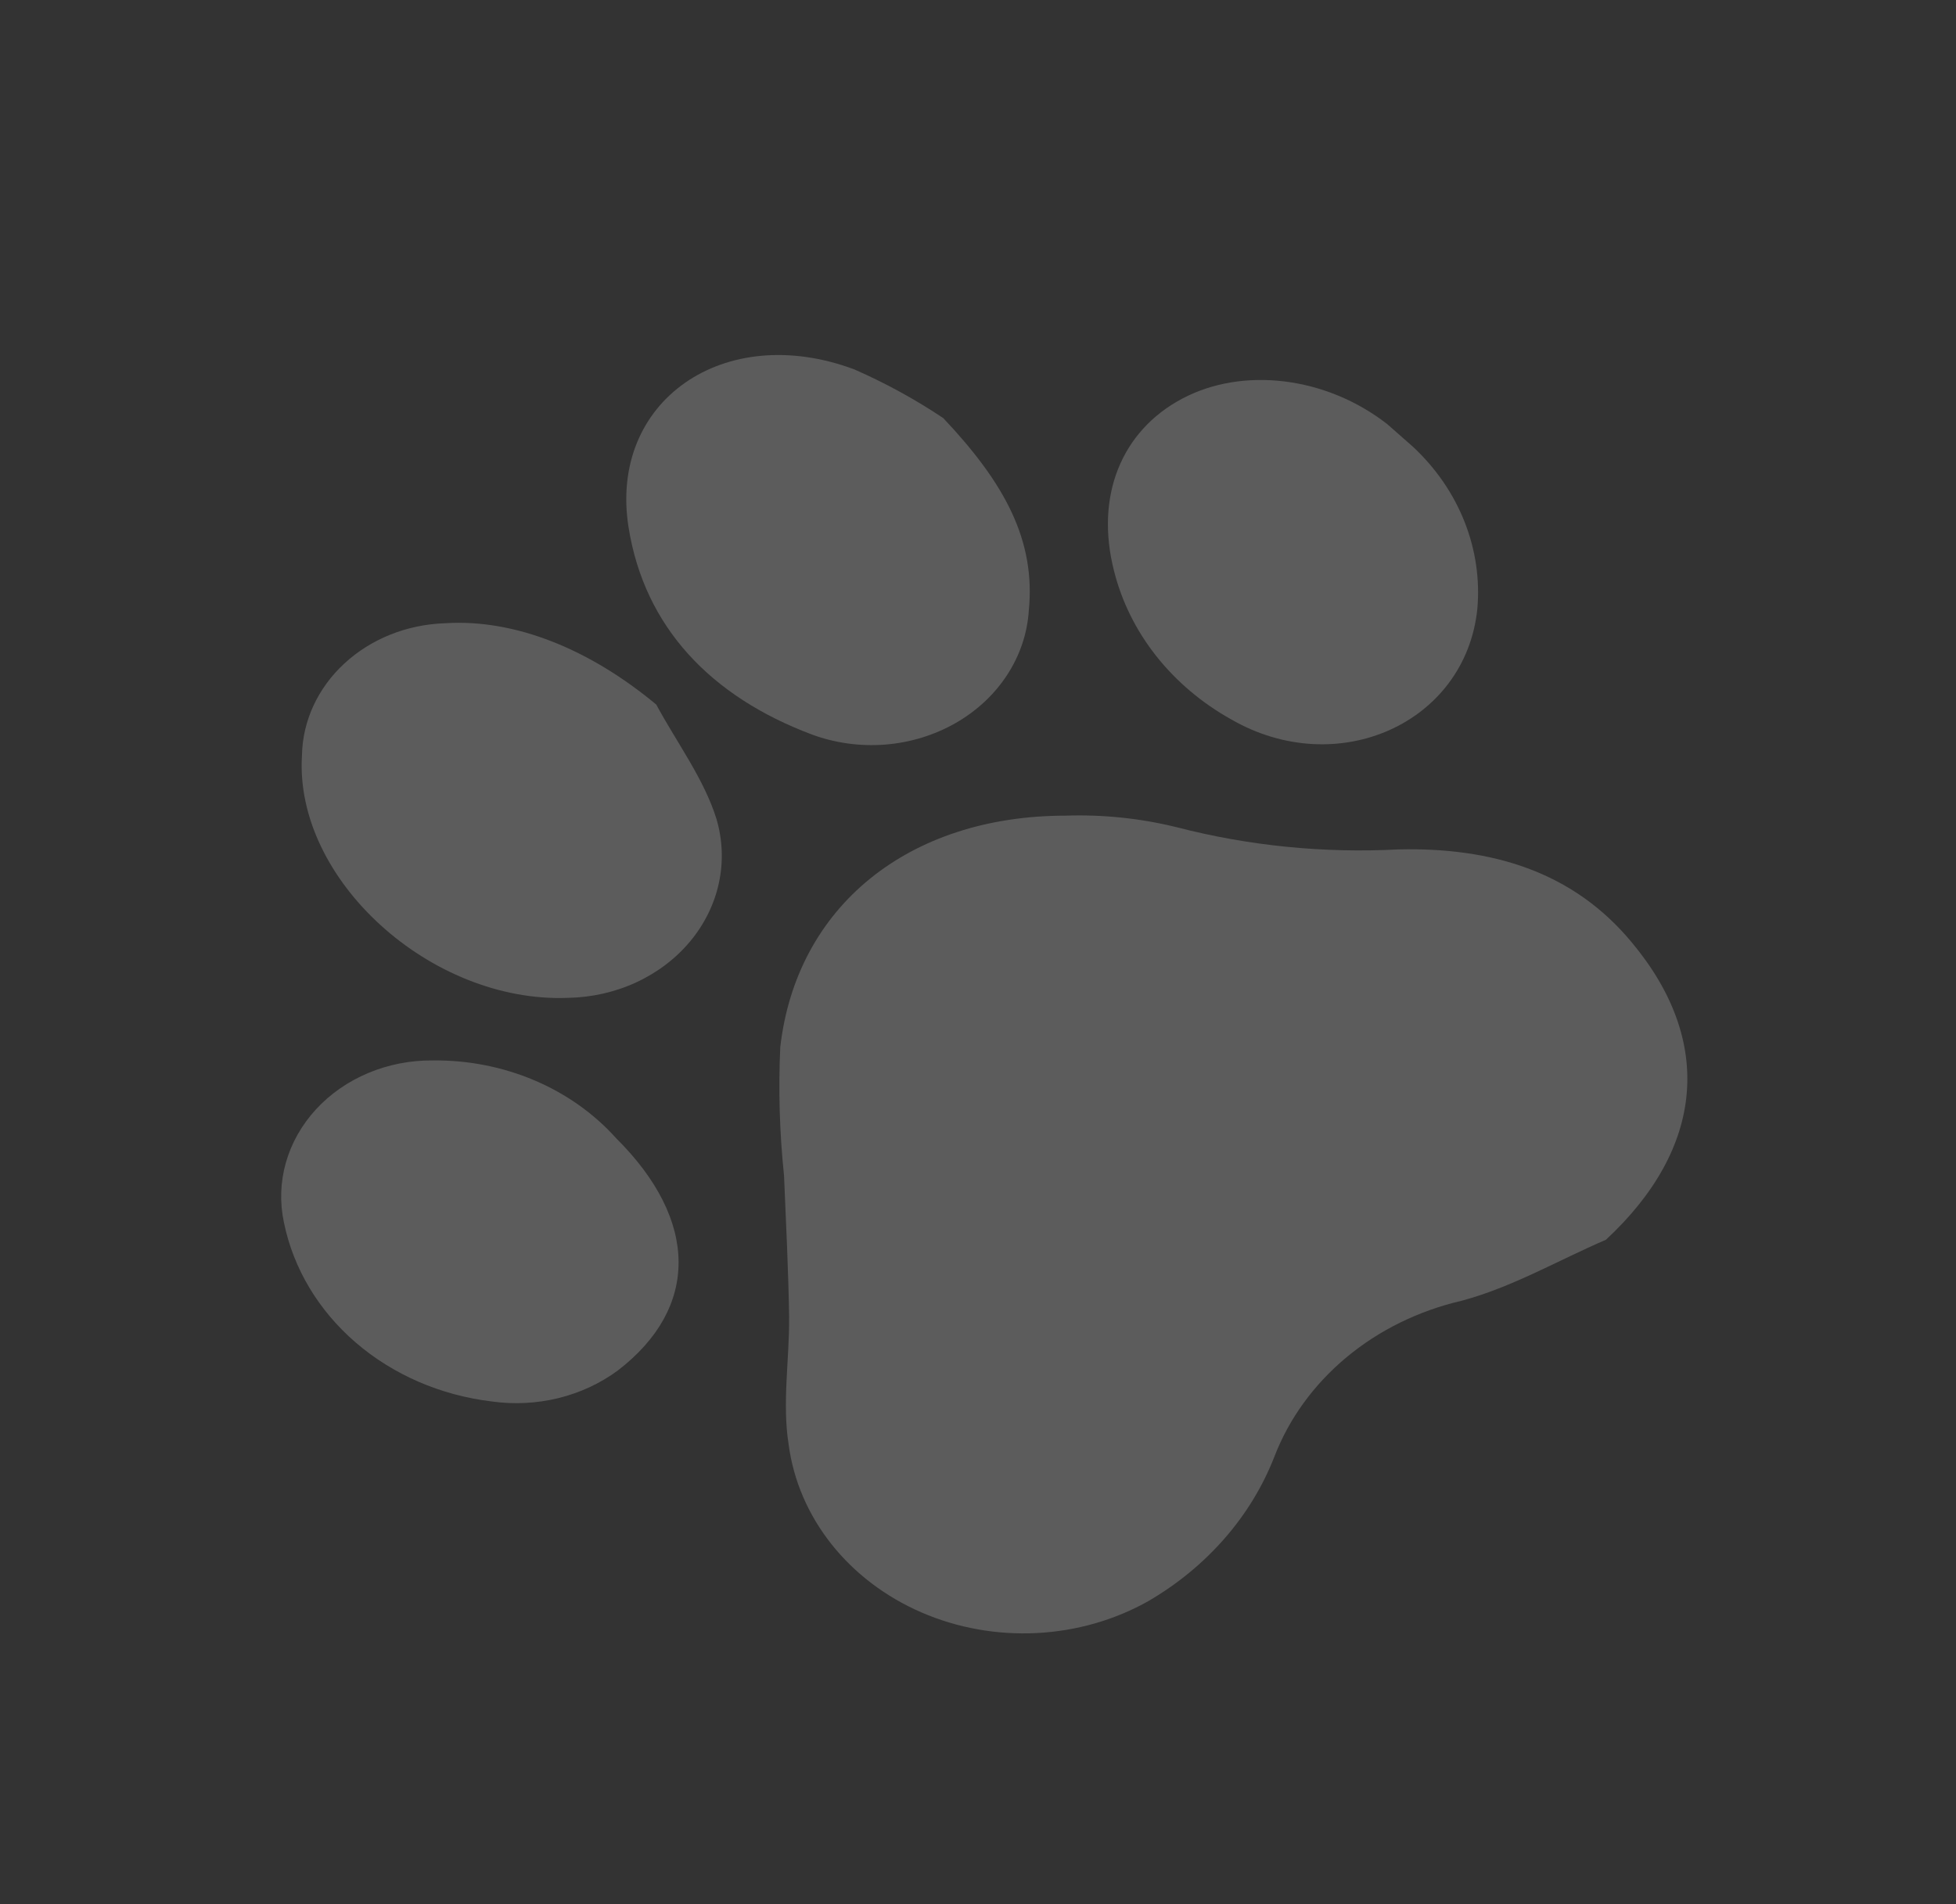 <svg width="76" height="74" viewBox="0 0 76 74" fill="none" xmlns="http://www.w3.org/2000/svg">
<rect x="0" y="0" width="76" height="74" fill="#333333" stroke="none"/>
<g id="Group 341">
<path id="Vector" d="M62.399 48.179C60.536 48.982 58.754 50.024 56.797 50.549C55.123 50.936 53.581 51.694 52.31 52.754C51.039 53.814 50.077 55.143 49.511 56.622C48.611 58.924 46.896 60.891 44.633 62.215C43.321 62.957 41.824 63.386 40.28 63.464C38.736 63.542 37.196 63.266 35.801 62.661C34.407 62.056 33.203 61.142 32.302 60.004C31.4 58.865 30.83 57.539 30.644 56.148C30.384 54.517 30.677 52.822 30.661 51.158C30.631 49.326 30.54 47.496 30.463 45.681C30.29 44.024 30.241 42.358 30.317 40.695C30.946 35.218 35.304 31.706 41.391 31.698C42.849 31.649 44.306 31.8 45.714 32.146C48.513 32.871 51.426 33.163 54.332 33.01C57.95 32.925 61.112 33.857 63.401 36.622C66.615 40.471 66.213 44.635 62.399 48.179Z" fill="white" fill-opacity="0.2"/>
<path id="Vector_2" d="M25.498 27.38C26.293 28.854 27.357 30.273 27.839 31.829C28.078 32.64 28.11 33.489 27.933 34.312C27.756 35.136 27.375 35.911 26.818 36.581C26.261 37.251 25.543 37.797 24.718 38.178C23.893 38.559 22.984 38.764 22.059 38.779C16.742 38.983 11.428 34.181 11.733 29.354C11.758 28.017 12.347 26.739 13.38 25.785C14.412 24.829 15.81 24.27 17.285 24.221C20.032 24.042 22.937 25.25 25.498 27.38Z" fill="white" fill-opacity="0.2"/>
<path id="Vector_3" d="M36.651 16.249C39.046 18.785 40.243 21.003 39.974 23.73C39.917 24.612 39.629 25.468 39.133 26.229C38.638 26.989 37.95 27.632 37.125 28.102C36.301 28.573 35.364 28.859 34.394 28.936C33.423 29.012 32.446 28.878 31.544 28.544C27.623 27.07 25.044 24.379 24.423 20.497C23.64 15.585 28.139 12.462 33.2 14.358C34.412 14.891 35.568 15.524 36.651 16.249Z" fill="white" fill-opacity="0.2"/>
<path id="Vector_4" d="M23.947 44.241C27.15 47.425 27.174 50.824 24.008 53.258C23.329 53.76 22.541 54.126 21.696 54.334C20.851 54.541 19.966 54.585 19.101 54.463C17.118 54.224 15.27 53.423 13.82 52.173C12.371 50.924 11.395 49.291 11.032 47.508C10.867 46.738 10.892 45.944 11.107 45.185C11.322 44.425 11.721 43.718 12.274 43.115C12.828 42.512 13.523 42.029 14.308 41.699C15.093 41.37 15.95 41.203 16.815 41.211C18.179 41.195 19.529 41.46 20.764 41.984C22 42.509 23.087 43.281 23.947 44.241Z" fill="white" fill-opacity="0.2"/>
<path id="Vector_5" d="M54.908 17.369C55.794 18.198 56.475 19.189 56.904 20.276C57.334 21.362 57.504 22.519 57.401 23.67C56.939 28.105 51.965 30.341 47.832 27.954C46.692 27.317 45.703 26.479 44.922 25.491C44.143 24.504 43.587 23.385 43.289 22.201C42.538 19.283 43.572 16.748 45.929 15.495C48.285 14.242 51.521 14.628 53.901 16.482C54.247 16.787 54.593 17.091 54.908 17.369Z" fill="white" fill-opacity="0.2"/>
</g>
</svg>
